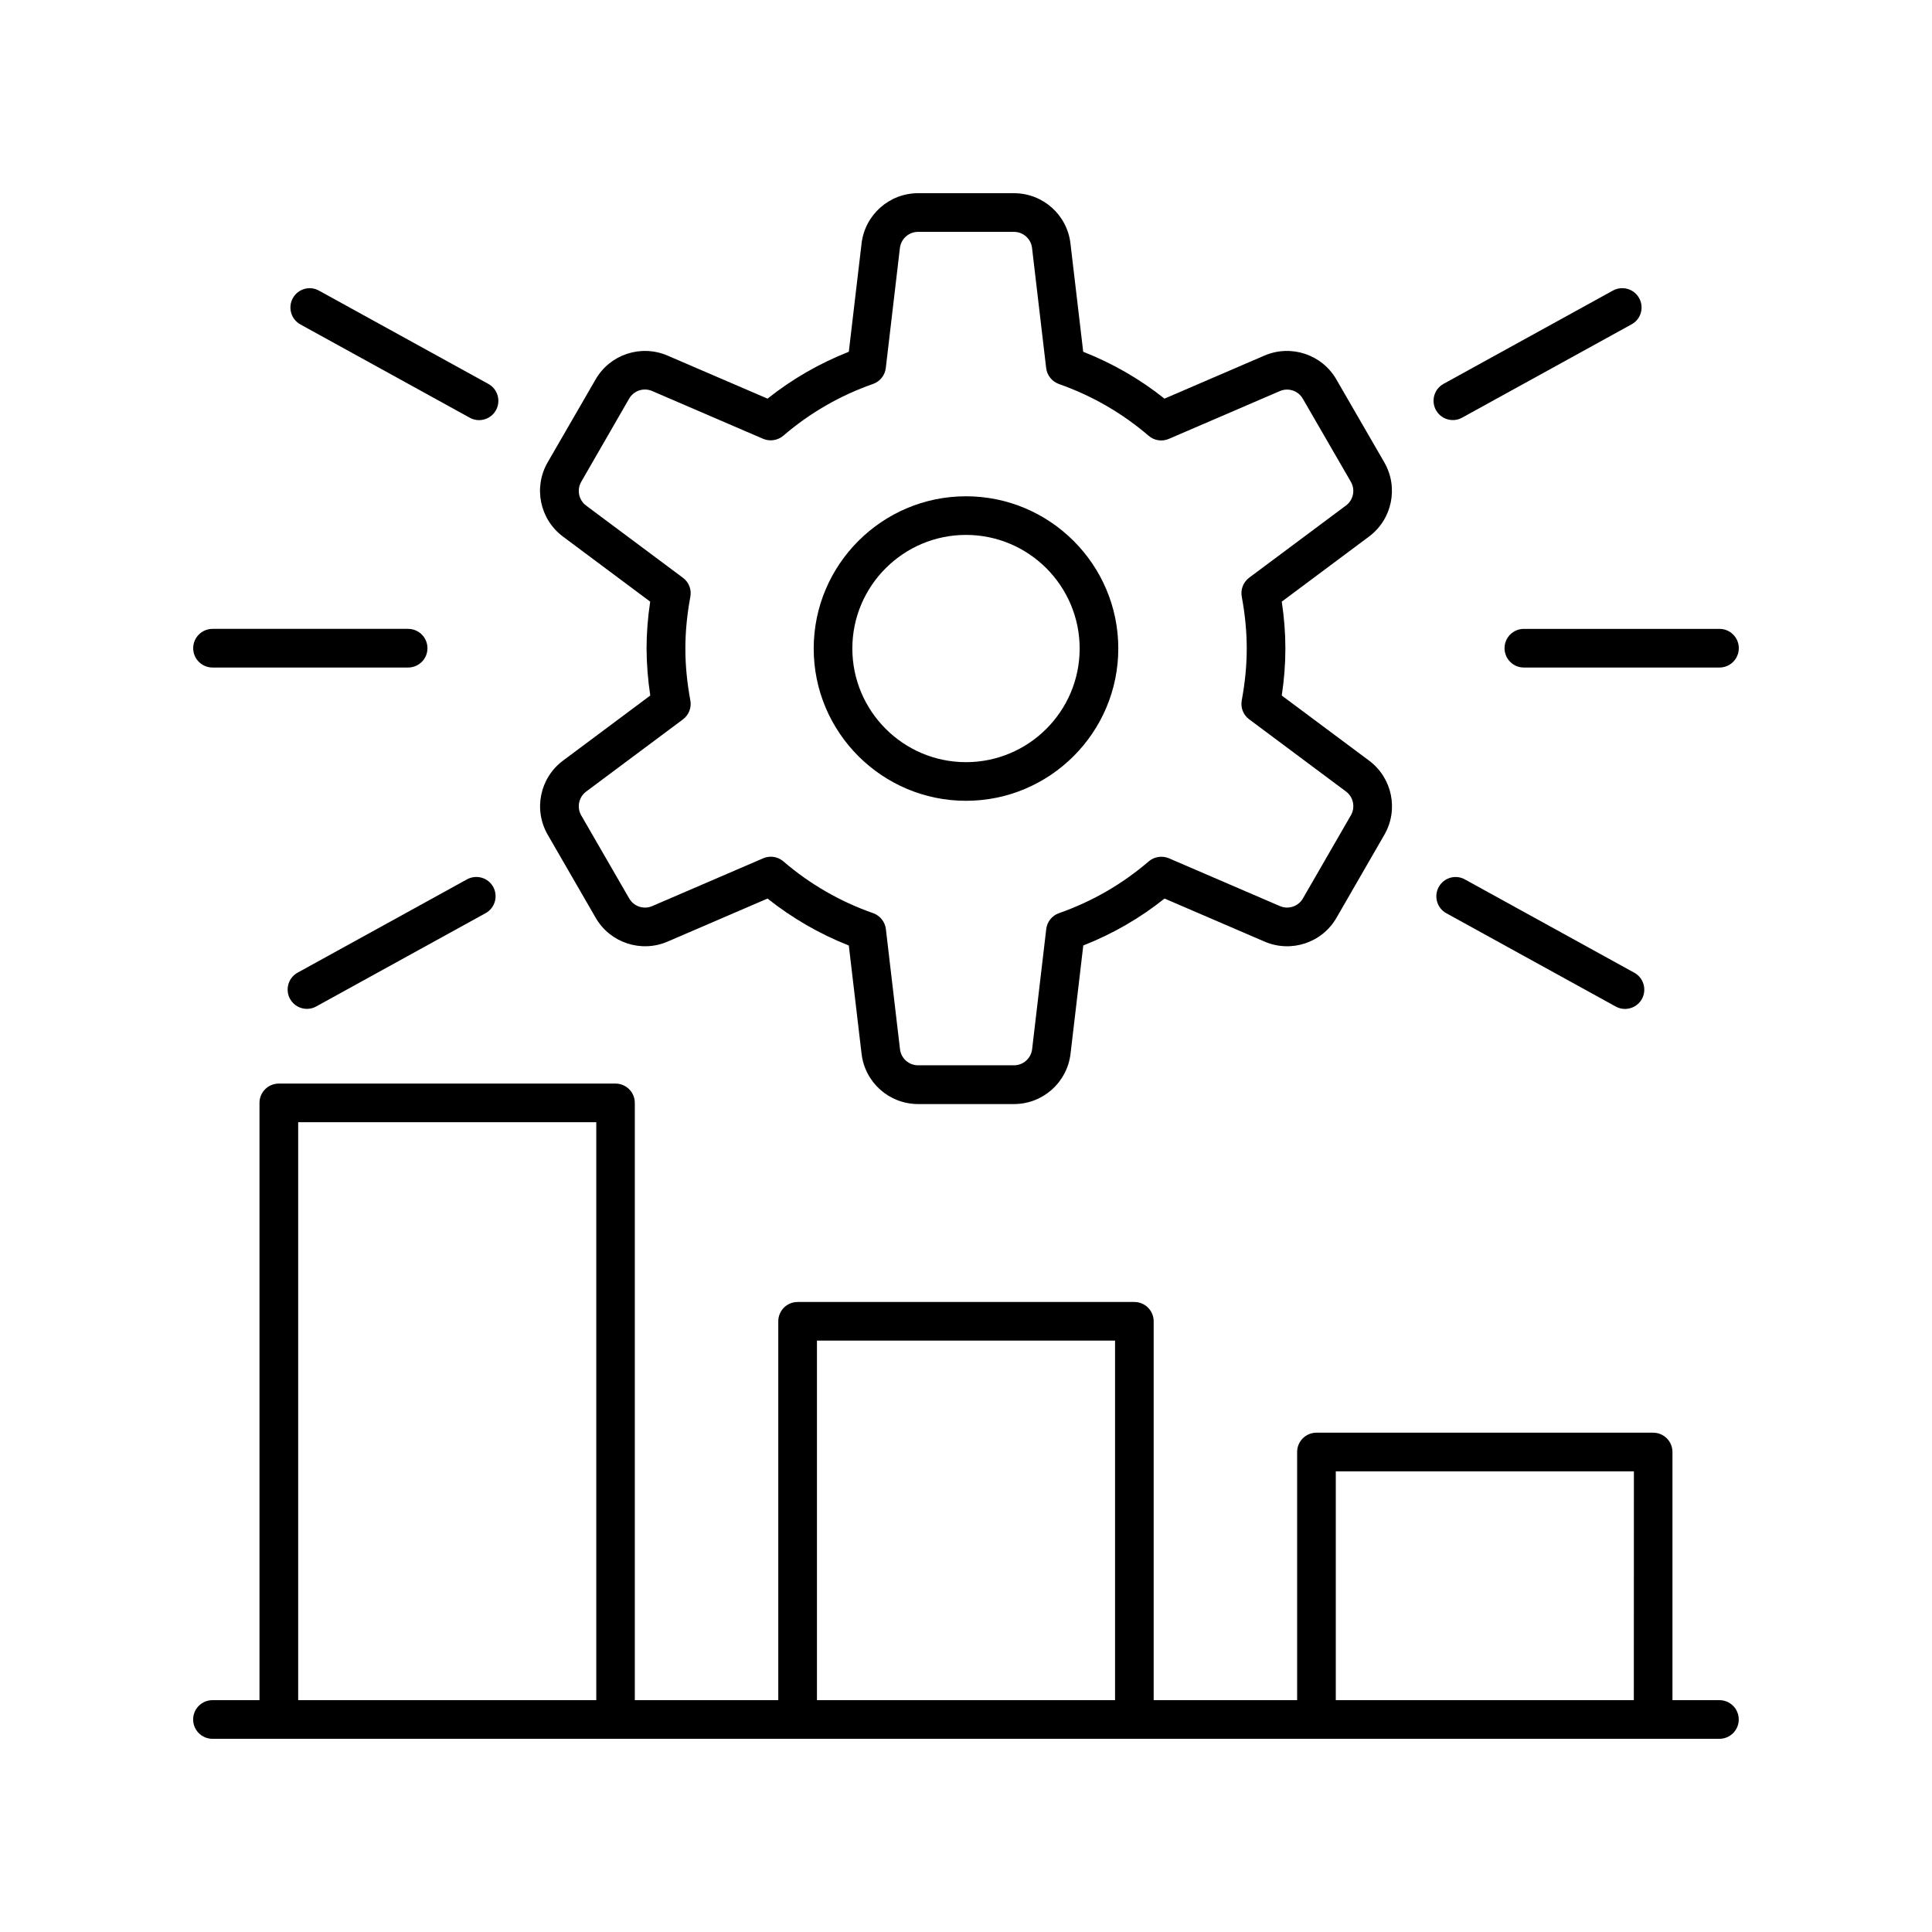 <?xml version="1.0" encoding="UTF-8"?>
<svg width="512pt" height="512pt" version="1.1" viewBox="0 0 512 512" xmlns="http://www.w3.org/2000/svg">
 <path d="m366.86 122.54-12.719-22c-3.82-6.621-12-9.32-19.02-6.32l-26.52 11.422c-6.519-5.199-13.762-9.359-21.539-12.422l-3.379-28.699c-0.879-7.602-7.32-13.32-14.961-13.32h-25.418c-7.641 0-14.078 5.719-14.98 13.32l-3.379 28.699c-7.801 3.078-15.02 7.238-21.539 12.422l-26.539-11.422c-7.019-3-15.199-0.301-19.02 6.32l-12.719 22c-3.82 6.621-2.078 15.059 4.039 19.641l23.141 17.262c-0.641 4.238-0.961 8.398-0.961 12.441 0.02 4.019 0.34 8.199 0.98 12.441l-23.141 17.262c-6.121 4.578-7.859 13-4.039 19.621l12.719 22.02c3.82 6.621 12 9.32 19.02 6.32l26.52-11.422c6.519 5.18 13.738 9.359 21.539 12.441l3.379 28.699c0.898 7.602 7.32 13.32 14.98 13.32h25.418c7.641 0 14.078-5.719 14.98-13.32l3.379-28.699c7.801-3.078 15.02-7.238 21.539-12.441l26.539 11.422c7.019 3 15.199 0.32 19.02-6.32l12.699-22.02c3.82-6.621 2.078-15.039-4.039-19.621l-23.16-17.262c0.641-4.238 0.961-8.398 0.961-12.441 0-4.039-0.32-8.219-0.961-12.441l23.141-17.262c6.121-4.578 7.859-13.02 4.039-19.641zm-10.16 11.422-25.641 19.121c-1.559 1.16-2.34 3.121-1.98 5.039 0.879 4.699 1.32 9.32 1.32 13.738 0 4.481-0.441 8.98-1.32 13.738-0.359 1.922 0.398 3.879 1.98 5.039l25.641 19.121c1.961 1.461 2.519 4.16 1.301 6.301l-12.719 22.039c-1.219 2.121-3.859 3-6.102 2.019l-29.398-12.66c-1.801-0.762-3.879-0.441-5.359 0.82-7 6.019-15 10.641-23.781 13.719-1.84 0.641-3.16 2.281-3.379 4.238l-3.738 31.801c-0.281 2.441-2.359 4.281-4.801 4.281h-25.418c-2.461 0-4.519-1.84-4.801-4.281l-3.738-31.801c-0.219-1.941-1.539-3.578-3.379-4.238-8.781-3.078-16.781-7.699-23.781-13.719-0.941-0.801-2.141-1.238-3.34-1.238-0.68 0-1.379 0.141-2.019 0.422l-29.398 12.66c-2.262 0.98-4.879 0.102-6.102-2.019l-12.719-22.02c-1.219-2.121-0.66-4.84 1.301-6.301l25.641-19.121c1.559-1.16 2.34-3.121 1.98-5.039-0.879-4.762-1.32-9.262-1.32-13.738 0-4.422 0.441-9.039 1.32-13.738 0.359-1.922-0.398-3.879-1.98-5.039l-25.641-19.121c-1.961-1.461-2.519-4.18-1.301-6.301l12.699-22.039c1.219-2.121 3.84-3 6.102-2.019l29.398 12.66c1.801 0.762 3.879 0.441 5.359-0.82 7-6.019 15-10.641 23.781-13.719 1.84-0.641 3.16-2.281 3.379-4.238l3.738-31.801c0.301-2.422 2.359-4.262 4.801-4.262h25.418c2.461 0 4.519 1.84 4.801 4.281l3.738 31.801c0.238 1.941 1.539 3.578 3.379 4.238 8.762 3.078 16.762 7.699 23.781 13.719 1.48 1.281 3.559 1.602 5.359 0.82l29.398-12.66c2.262-0.98 4.879-0.102 6.102 2.019l12.719 22c1.238 2.121 0.68 4.84-1.281 6.301z"/>
 <path d="m256 131.52c-22.242 0-40.359 18.102-40.359 40.359 0 22.242 18.121 40.34 40.359 40.34s40.359-18.102 40.359-40.359c0-22.242-18.121-40.34-40.359-40.34zm0 70.461c-16.602 0-30.121-13.52-30.121-30.121 0-16.602 13.52-30.102 30.121-30.102s30.121 13.5 30.121 30.121c0 16.602-13.52 30.102-30.121 30.102z"/>
 <path d="m455.68 450.56h-12.461v-65.762c0-2.84-2.301-5.121-5.121-5.121h-89.223c-2.82 0-5.121 2.281-5.121 5.121v65.762h-38.02v-100.4c0-2.84-2.301-5.121-5.121-5.121h-89.242c-2.82 0-5.121 2.281-5.121 5.121v100.4h-38.02v-158.28c0-2.84-2.301-5.121-5.121-5.121h-89.223c-2.82 0-5.121 2.281-5.121 5.121v158.28h-12.461c-2.82 0-5.121 2.281-5.121 5.121 0 2.84 2.301 5.121 5.121 5.121h399.36c2.82 0 5.121-2.281 5.121-5.121 0-2.84-2.301-5.121-5.121-5.121zm-101.68-60.641h79l-0.02 60.641h-78.98zm-137.5-34.641h79v95.277h-79zm-137.48-57.883h79v153.16h-79z"/>
 <path d="m434.4 79.023c-1.359-2.481-4.481-3.379-6.961-2.019l-44.879 24.719c-2.481 1.359-3.379 4.481-2.019 6.961 0.941 1.699 2.68 2.641 4.481 2.641 0.84 0 1.68-0.199 2.461-0.641l44.879-24.719c2.5-1.34 3.398-4.461 2.039-6.941z"/>
 <path d="m455.68 166.66h-51.84c-2.82 0-5.121 2.281-5.121 5.121s2.301 5.121 5.121 5.121h51.84c2.82 0 5.121-2.281 5.121-5.121s-2.301-5.121-5.121-5.121z"/>
 <path d="m381.28 235.06c-1.359 2.481-0.461 5.602 2.019 6.961l44.879 24.719c0.781 0.441 1.641 0.641 2.461 0.641 1.801 0 3.559-0.961 4.481-2.641 1.359-2.481 0.461-5.602-2.019-6.961l-44.879-24.719c-2.461-1.379-5.578-0.48-6.941 2z"/>
 <path d="m77.598 79.023c-1.359 2.481-0.461 5.602 2.019 6.961l44.879 24.719c0.781 0.441 1.641 0.641 2.461 0.641 1.801 0 3.559-0.961 4.481-2.641 1.359-2.481 0.461-5.602-2.019-6.961l-44.879-24.719c-2.461-1.379-5.578-0.48-6.941 2z"/>
 <path d="m51.199 171.78c0 2.84 2.301 5.121 5.121 5.121h51.84c2.82 0 5.121-2.281 5.121-5.121s-2.301-5.121-5.121-5.121h-51.84c-2.82 0-5.121 2.281-5.121 5.121z"/>
 <path d="m123.76 233.04-44.879 24.719c-2.481 1.359-3.379 4.481-2.019 6.961 0.941 1.699 2.68 2.641 4.481 2.641 0.84 0 1.68-0.199 2.461-0.641l44.879-24.719c2.481-1.359 3.379-4.481 2.019-6.961-1.34-2.461-4.461-3.359-6.941-2z"/>
</svg>

